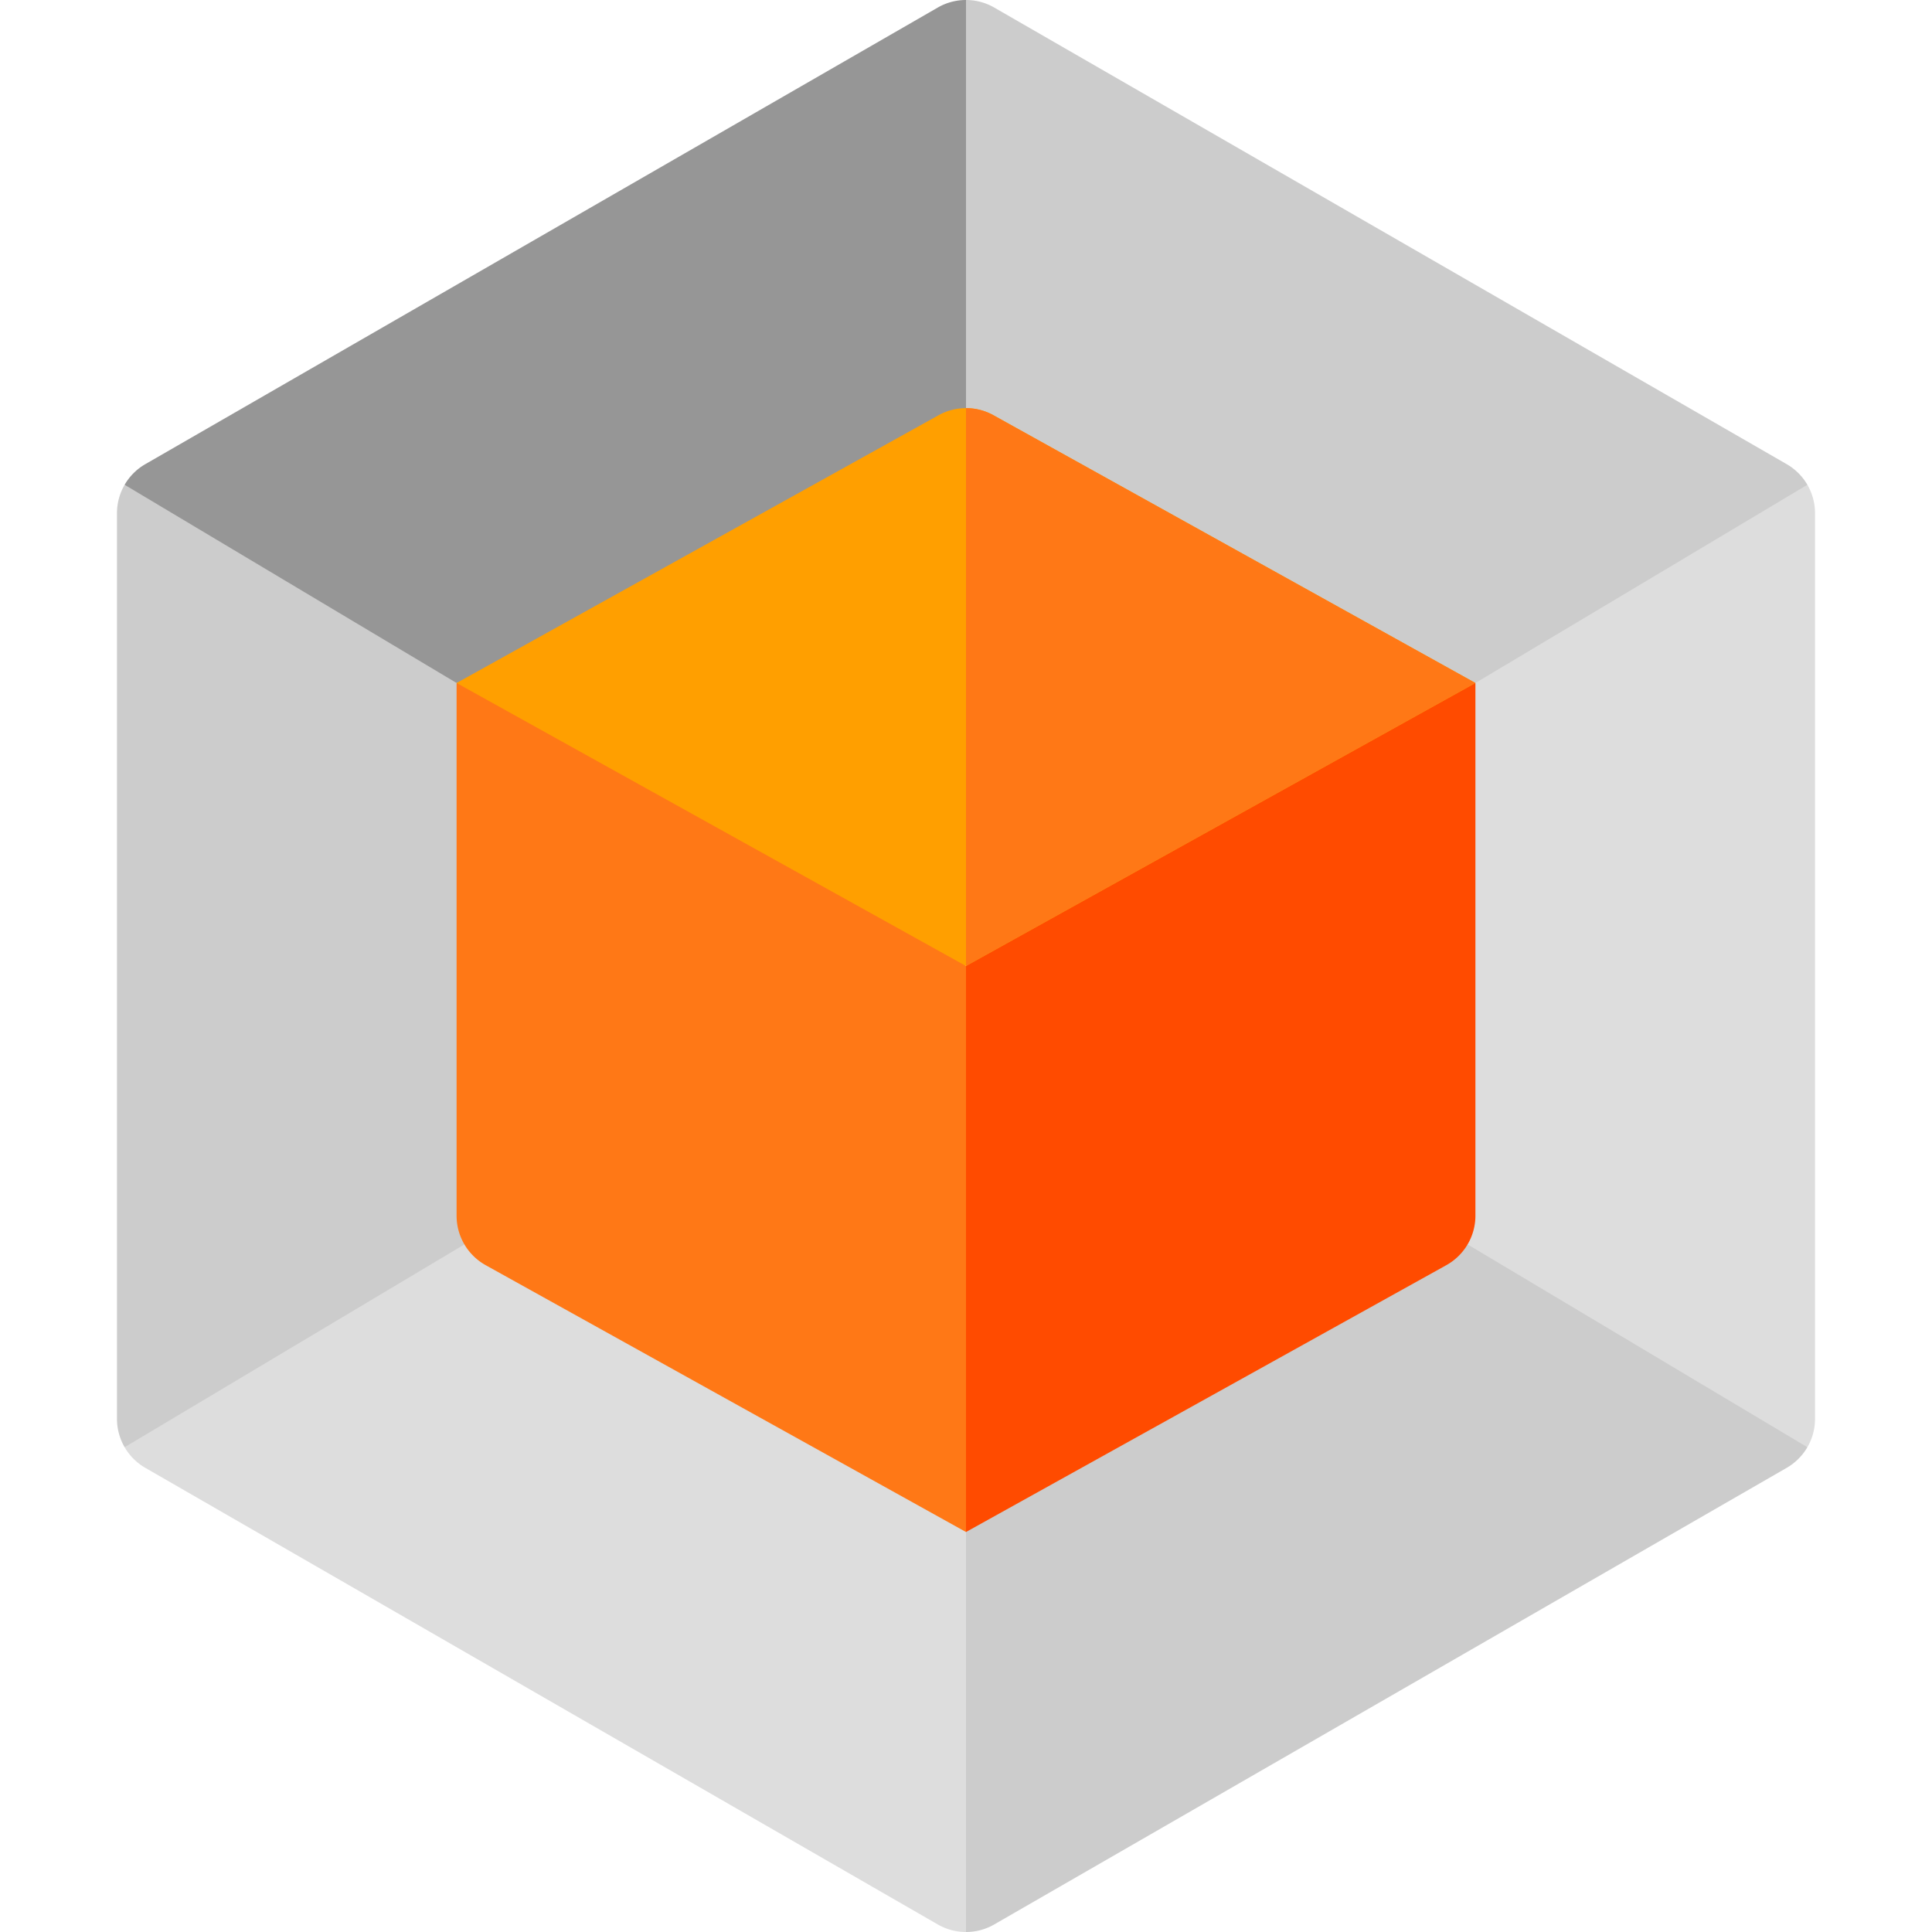 <svg xmlns="http://www.w3.org/2000/svg" viewBox="0 0 512 512"><path d="M263.441 1.978A14.947 14.947 0 0 0 256 0l-30 61 30 62.153L360.103 181H391l74.171 3.626 13.802-56.154a14.973 14.973 0 0 0-5.532-5.495l-210-120.999z" fill="#ccc"/><path d="M388.927 329.781l18.357 58.863 71.689-5.117A14.988 14.988 0 0 0 481 376V136c0-2.688-.721-5.277-2.027-7.527L391 181l-15 38.833v72.349" fill="#ddd"/><path d="M263.441 510.022l210-121a14.98 14.98 0 0 0 5.532-5.495l-90.046-53.747-23.351-1.807L256 388.847l-30 70.028L256 512c1.282 0 2.567-.165 3.82-.494s2.472-.824 3.621-1.484z" fill="#ccc"/><path d="M168.19 323.386l-45.117 6.394-44.864-3.221-45.182 56.968a14.973 14.973 0 0 0 5.532 5.495l210 121c1.15.659 2.369 1.154 3.622 1.483s2.537.495 3.819.495V388.847l-87.81-65.461z" fill="#ddd"/><path d="M121 181l-37.5-52.391-50.473-.137A14.994 14.994 0 0 0 31 136v240c0 2.688.721 5.277 2.027 7.527l90.046-53.747 12.898-37.628.029-72.319L121 181z" fill="#ccc"/><path d="M248.559 1.978l-210 121a14.98 14.98 0 0 0-5.532 5.495L121 181h30.897L256 123.153V0c-2.571 0-5.142.659-7.441 1.978z" fill="#969696"/><path d="M256 406l-127.285-70.714a14.988 14.988 0 0 1-5.643-5.505 14.984 14.984 0 0 1-2.072-7.607V181l67.5 7.5L256 256l30 75-30 75z" fill="#ff7816"/><path d="M256 406l127.285-70.714a14.988 14.988 0 0 0 5.643-5.505 14.984 14.984 0 0 0 2.072-7.607V181l-97.5 7.5L256 256v150z" fill="#ff4b00"/><path d="M248.715 110.047L121 181l135 75 135-75-127.715-70.953a15 15 0 0 0-14.57 0z" fill="#ff9f00"/><path d="M391 181l-127.715-70.953A14.996 14.996 0 0 0 256 108.16V256l135-75z" fill="#ff7816"/></svg>